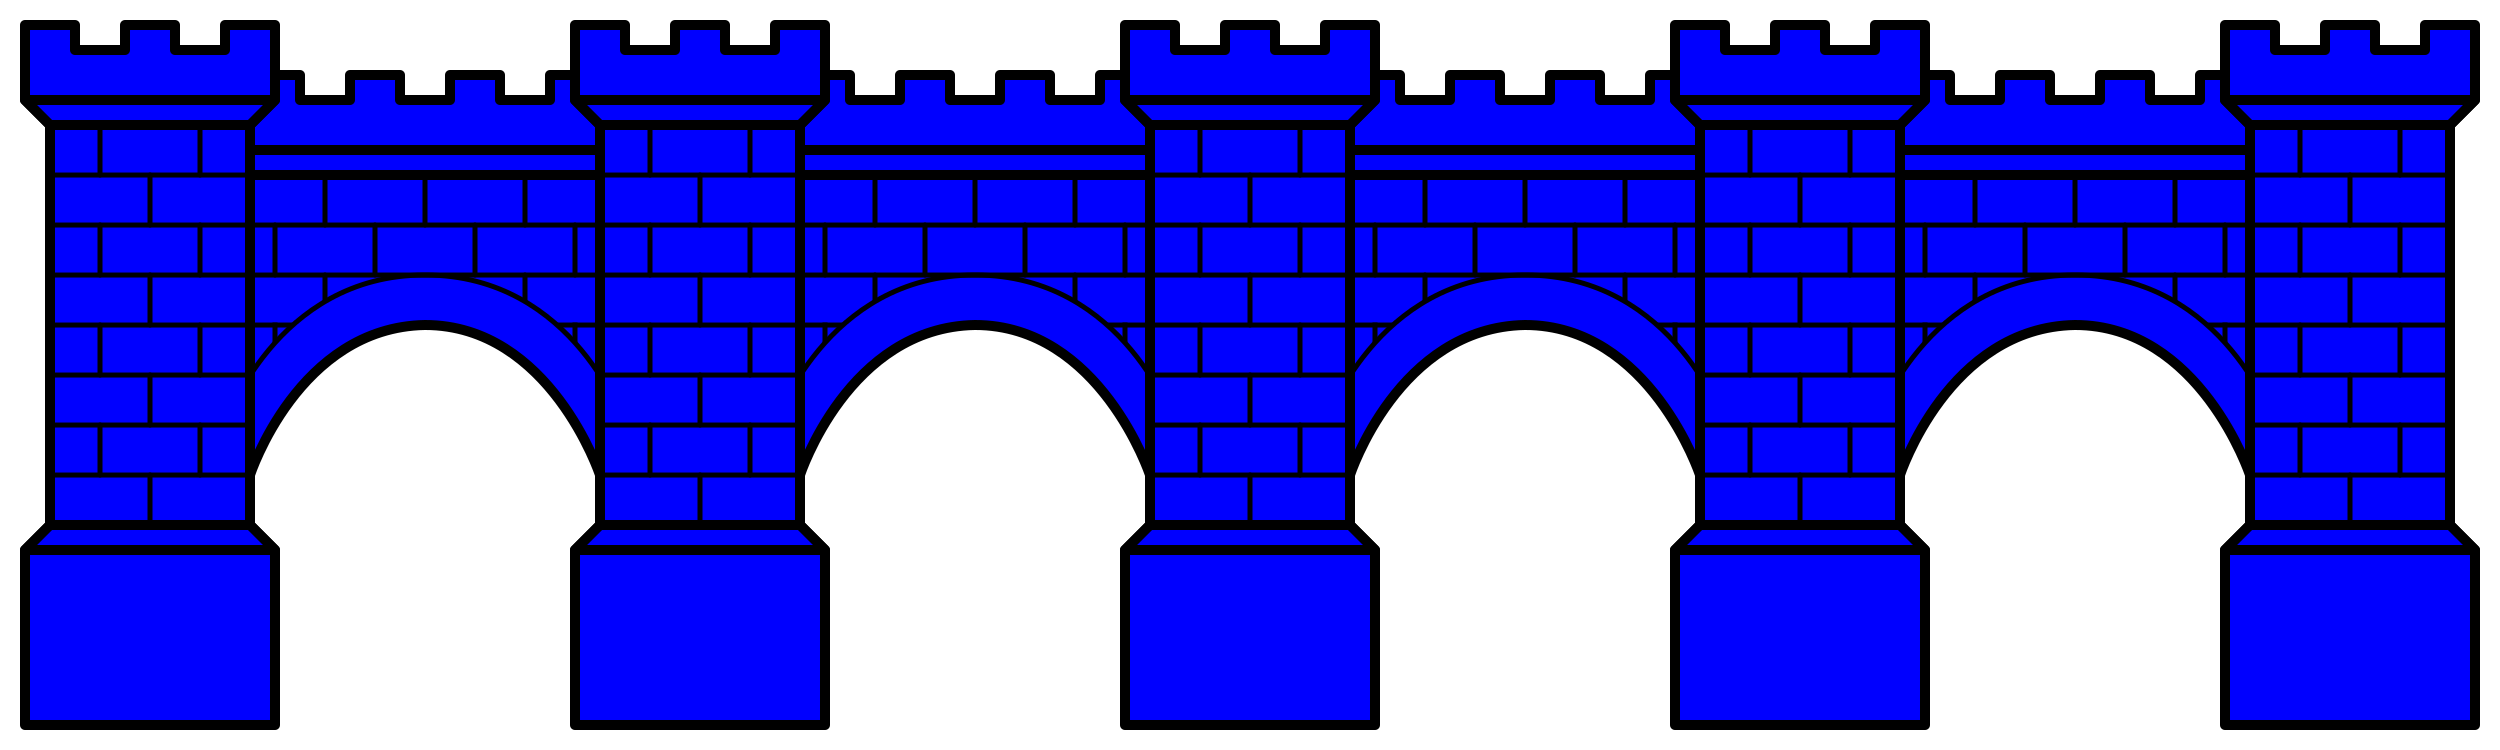 <?xml version="1.0" encoding="UTF-8" standalone="no"?>
<svg
   width="500"
   height="150"
   version="1.1"
   id="svg190"
   xmlns="http://www.w3.org/2000/svg"
   xmlns:svg="http://www.w3.org/2000/svg"
   xmlns:rdf="http://www.w3.org/1999/02/22-rdf-syntax-ns#"
   xmlns:cc="http://creativecommons.org/ns#"
   xmlns:dc="http://purl.org/dc/elements/1.1/">
  <defs
     id="defs190" />
  <path
     style="fill:#00f;stroke:#000;stroke-width:2;stroke-linecap:round;stroke-linejoin:round"
     d="m -31,104 v 80 h 5 c 0,0 9.638,-29.554 35,-30 25,0 35,30 35,30 h 5 v -80 H 34 v 5 H 24 v -5 H 14 v 5 H 4 v -5 H -6 v 5 h -10 v -5 z"
     transform="translate(296 -89)"
     id="path1" />
  <path
     style="fill:none;stroke:#000;stroke-width:1px;stroke-linecap:round;stroke-linejoin:round"
     d="M 49,134 H -31"
     transform="translate(296 -89)"
     id="path2" />
  <path
     style="fill:none;stroke:#000;stroke-width:1px;stroke-linecap:round;stroke-linejoin:round"
     d="M 49,144 H -31"
     transform="translate(296 -89)"
     id="path3" />
  <path
     style="fill:none;stroke:#000;stroke-width:1px;stroke-linecap:square;stroke-linejoin:round"
     d="M 49,154 H 36"
     transform="translate(296 -89)"
     id="path4" />
  <path
     style="fill:none;stroke:#000;stroke-width:1px;stroke-linecap:square;stroke-linejoin:round"
     d="M -18,154 H -31"
     transform="translate(296 -89)"
     id="path5" />
  <path
     style="fill:none;stroke:#000;stroke-width:1px;stroke-linecap:round;stroke-linejoin:round"
     d="M 49,164 H 44"
     transform="translate(296 -89)"
     id="path6" />
  <path
     style="fill:none;stroke:#000;stroke-width:1px;stroke-linecap:round;stroke-linejoin:round"
     d="m -26,164 h -5"
     transform="translate(296 -89)"
     id="path7" />
  <path
     style="fill:none;stroke:#000;stroke-width:1px;stroke-linecap:round;stroke-linejoin:round"
     d="m -31,174 c 0,0 10,-30 40,-30 30,0 40,30 40,30"
     transform="translate(296 -89)"
     id="path8" />
  <path
     style="fill:none;stroke:#000;stroke-width:1px;stroke-linecap:round;stroke-linejoin:round"
     d="m -11,124 v 10"
     transform="translate(296 -89)"
     id="path9" />
  <path
     style="fill:none;stroke:#000;stroke-width:1px;stroke-linecap:round;stroke-linejoin:round"
     d="m 9,124 v 10"
     transform="translate(296 -89)"
     id="path10" />
  <path
     style="fill:none;stroke:#000;stroke-width:1px;stroke-linecap:round;stroke-linejoin:round"
     d="m 29,124 v 10"
     transform="translate(296 -89)"
     id="path11" />
  <path
     style="fill:none;stroke:#000;stroke-width:1px;stroke-linecap:round;stroke-linejoin:round"
     d="m -21,134 v 10"
     transform="translate(296 -89)"
     id="path12" />
  <path
     style="fill:none;stroke:#000;stroke-width:1px;stroke-linecap:round;stroke-linejoin:round"
     d="m -1,134 v 10"
     transform="translate(296 -89)"
     id="path13" />
  <path
     style="fill:none;stroke:#000;stroke-width:1px;stroke-linecap:round;stroke-linejoin:round"
     d="m 19,134 v 10"
     transform="translate(296 -89)"
     id="path14" />
  <path
     style="fill:none;stroke:#000;stroke-width:1px;stroke-linecap:round;stroke-linejoin:round"
     d="m 39,134 v 10"
     transform="translate(296 -89)"
     id="path15" />
  <path
     style="fill:none;stroke:#000;stroke-width:1px;stroke-linecap:round;stroke-linejoin:round"
     d="m -11,144 v 5"
     transform="translate(296 -89)"
     id="path16" />
  <path
     style="fill:none;stroke:#000;stroke-width:1px;stroke-linecap:round;stroke-linejoin:round"
     d="m 29,144 v 5"
     transform="translate(296 -89)"
     id="path17" />
  <path
     style="fill:none;stroke:#000;stroke-width:1px;stroke-linecap:square;stroke-linejoin:round"
     d="m -21,154 v 3"
     transform="translate(296 -89)"
     id="path18" />
  <path
     style="fill:none;stroke:#000;stroke-width:1px;stroke-linecap:square;stroke-linejoin:round"
     d="m 39,154 v 3"
     transform="translate(296 -89)"
     id="path19" />
  <path
     style="fill:#0000ff;stroke:#000;stroke-width:2;stroke-linecap:round;stroke-linejoin:round"
     d="m -31,124 v -5 h 80 v 5 z"
     transform="translate(296 -89)"
     id="path20" />
  <path
     style="fill:#00f;stroke:#000;stroke-width:2;stroke-linecap:round;stroke-linejoin:round"
     d="m -31,104 v 80 h 5 c 0,0 9.638,-29.554 35,-30 25,0 35,30 35,30 h 5 v -80 H 34 v 5 H 24 v -5 H 14 v 5 H 4 v -5 H -6 v 5 h -10 v -5 z"
     transform="translate(186 -89)"
     id="path21" />
  <path
     style="fill:none;stroke:#000;stroke-width:1px;stroke-linecap:round;stroke-linejoin:round"
     d="M 49,134 H -31"
     transform="translate(186 -89)"
     id="path22" />
  <path
     style="fill:none;stroke:#000;stroke-width:1px;stroke-linecap:round;stroke-linejoin:round"
     d="M 49,144 H -31"
     transform="translate(186 -89)"
     id="path23" />
  <path
     style="fill:none;stroke:#000;stroke-width:1px;stroke-linecap:square;stroke-linejoin:round"
     d="M 49,154 H 36"
     transform="translate(186 -89)"
     id="path24" />
  <path
     style="fill:none;stroke:#000;stroke-width:1px;stroke-linecap:square;stroke-linejoin:round"
     d="M -18,154 H -31"
     transform="translate(186 -89)"
     id="path25" />
  <path
     style="fill:none;stroke:#000;stroke-width:1px;stroke-linecap:round;stroke-linejoin:round"
     d="M 49,164 H 44"
     transform="translate(186 -89)"
     id="path26" />
  <path
     style="fill:none;stroke:#000;stroke-width:1px;stroke-linecap:round;stroke-linejoin:round"
     d="m -26,164 h -5"
     transform="translate(186 -89)"
     id="path27" />
  <path
     style="fill:none;stroke:#000;stroke-width:1px;stroke-linecap:round;stroke-linejoin:round"
     d="m -31,174 c 0,0 10,-30 40,-30 30,0 40,30 40,30"
     transform="translate(186 -89)"
     id="path28" />
  <path
     style="fill:none;stroke:#000;stroke-width:1px;stroke-linecap:round;stroke-linejoin:round"
     d="m -11,124 v 10"
     transform="translate(186 -89)"
     id="path29" />
  <path
     style="fill:none;stroke:#000;stroke-width:1px;stroke-linecap:round;stroke-linejoin:round"
     d="m 9,124 v 10"
     transform="translate(186 -89)"
     id="path30" />
  <path
     style="fill:none;stroke:#000;stroke-width:1px;stroke-linecap:round;stroke-linejoin:round"
     d="m 29,124 v 10"
     transform="translate(186 -89)"
     id="path31" />
  <path
     style="fill:none;stroke:#000;stroke-width:1px;stroke-linecap:round;stroke-linejoin:round"
     d="m -21,134 v 10"
     transform="translate(186 -89)"
     id="path32" />
  <path
     style="fill:none;stroke:#000;stroke-width:1px;stroke-linecap:round;stroke-linejoin:round"
     d="m -1,134 v 10"
     transform="translate(186 -89)"
     id="path33" />
  <path
     style="fill:none;stroke:#000;stroke-width:1px;stroke-linecap:round;stroke-linejoin:round"
     d="m 19,134 v 10"
     transform="translate(186 -89)"
     id="path34" />
  <path
     style="fill:none;stroke:#000;stroke-width:1px;stroke-linecap:round;stroke-linejoin:round"
     d="m 39,134 v 10"
     transform="translate(186 -89)"
     id="path35" />
  <path
     style="fill:none;stroke:#000;stroke-width:1px;stroke-linecap:round;stroke-linejoin:round"
     d="m -11,144 v 5"
     transform="translate(186 -89)"
     id="path36" />
  <path
     style="fill:none;stroke:#000;stroke-width:1px;stroke-linecap:round;stroke-linejoin:round"
     d="m 29,144 v 5"
     transform="translate(186 -89)"
     id="path37" />
  <path
     style="fill:none;stroke:#000;stroke-width:1px;stroke-linecap:square;stroke-linejoin:round"
     d="m -21,154 v 3"
     transform="translate(186 -89)"
     id="path38" />
  <path
     style="fill:none;stroke:#000;stroke-width:1px;stroke-linecap:square;stroke-linejoin:round"
     d="m 39,154 v 3"
     transform="translate(186 -89)"
     id="path39" />
  <path
     style="fill:#0000ff;stroke:#000;stroke-width:2;stroke-linecap:round;stroke-linejoin:round"
     d="m -31,124 v -5 h 80 v 5 z"
     transform="translate(186 -89)"
     id="path40" />
  <path
     style="fill:#00f;stroke:#000;stroke-width:2;stroke-linecap:round;stroke-linejoin:round"
     d="m -31,104 v 80 h 5 c 0,0 9.638,-29.554 35,-30 25,0 35,30 35,30 h 5 v -80 H 34 v 5 H 24 v -5 H 14 v 5 H 4 v -5 H -6 v 5 h -10 v -5 z"
     transform="translate(76 -89)"
     id="path41" />
  <path
     style="fill:none;stroke:#000;stroke-width:1px;stroke-linecap:round;stroke-linejoin:round"
     d="M 49,134 H -31"
     transform="translate(76 -89)"
     id="path42" />
  <path
     style="fill:none;stroke:#000;stroke-width:1px;stroke-linecap:round;stroke-linejoin:round"
     d="M 49,144 H -31"
     transform="translate(76 -89)"
     id="path43" />
  <path
     style="fill:none;stroke:#000;stroke-width:1px;stroke-linecap:square;stroke-linejoin:round"
     d="M 49,154 H 36"
     transform="translate(76 -89)"
     id="path44" />
  <path
     style="fill:none;stroke:#000;stroke-width:1px;stroke-linecap:square;stroke-linejoin:round"
     d="M -18,154 H -31"
     transform="translate(76 -89)"
     id="path45" />
  <path
     style="fill:none;stroke:#000;stroke-width:1px;stroke-linecap:round;stroke-linejoin:round"
     d="M 49,164 H 44"
     transform="translate(76 -89)"
     id="path46" />
  <path
     style="fill:none;stroke:#000;stroke-width:1px;stroke-linecap:round;stroke-linejoin:round"
     d="m -26,164 h -5"
     transform="translate(76 -89)"
     id="path47" />
  <path
     style="fill:none;stroke:#000;stroke-width:1px;stroke-linecap:round;stroke-linejoin:round"
     d="m -31,174 c 0,0 10,-30 40,-30 30,0 40,30 40,30"
     transform="translate(76 -89)"
     id="path48" />
  <path
     style="fill:none;stroke:#000;stroke-width:1px;stroke-linecap:round;stroke-linejoin:round"
     d="m -11,124 v 10"
     transform="translate(76 -89)"
     id="path49" />
  <path
     style="fill:none;stroke:#000;stroke-width:1px;stroke-linecap:round;stroke-linejoin:round"
     d="m 9,124 v 10"
     transform="translate(76 -89)"
     id="path50" />
  <path
     style="fill:none;stroke:#000;stroke-width:1px;stroke-linecap:round;stroke-linejoin:round"
     d="m 29,124 v 10"
     transform="translate(76 -89)"
     id="path51" />
  <path
     style="fill:none;stroke:#000;stroke-width:1px;stroke-linecap:round;stroke-linejoin:round"
     d="m -21,134 v 10"
     transform="translate(76 -89)"
     id="path52" />
  <path
     style="fill:none;stroke:#000;stroke-width:1px;stroke-linecap:round;stroke-linejoin:round"
     d="m -1,134 v 10"
     transform="translate(76 -89)"
     id="path53" />
  <path
     style="fill:none;stroke:#000;stroke-width:1px;stroke-linecap:round;stroke-linejoin:round"
     d="m 19,134 v 10"
     transform="translate(76 -89)"
     id="path54" />
  <path
     style="fill:none;stroke:#000;stroke-width:1px;stroke-linecap:round;stroke-linejoin:round"
     d="m 39,134 v 10"
     transform="translate(76 -89)"
     id="path55" />
  <path
     style="fill:none;stroke:#000;stroke-width:1px;stroke-linecap:round;stroke-linejoin:round"
     d="m -11,144 v 5"
     transform="translate(76 -89)"
     id="path56" />
  <path
     style="fill:none;stroke:#000;stroke-width:1px;stroke-linecap:round;stroke-linejoin:round"
     d="m 29,144 v 5"
     transform="translate(76 -89)"
     id="path57" />
  <path
     style="fill:none;stroke:#000;stroke-width:1px;stroke-linecap:square;stroke-linejoin:round"
     d="m -21,154 v 3"
     transform="translate(76 -89)"
     id="path58" />
  <path
     style="fill:none;stroke:#000;stroke-width:1px;stroke-linecap:square;stroke-linejoin:round"
     d="m 39,154 v 3"
     transform="translate(76 -89)"
     id="path59" />
  <path
     style="fill:#0000ff;stroke:#000;stroke-width:2;stroke-linecap:round;stroke-linejoin:round"
     d="m -31,124 v -5 h 80 v 5 z"
     transform="translate(76 -89)"
     id="path60" />
  <path
     style="fill:#00f;stroke:#000;stroke-width:2;stroke-linecap:round;stroke-linejoin:round"
     d="m -31,104 v 15 l 5,5 v 80 l -5,5 v 35 h 50 v -35 l -5,-5 v -80 l 5,-5 v -15 H 9 v 5 H -1 v -5 h -10 v 5 h -10 v -5 z"
     transform="translate(36 -99)"
     id="path61" />
  <path
     style="fill:none;stroke:#000;stroke-width:1px;stroke-linecap:round;stroke-linejoin:round"
     d="M 14,134 H -26"
     transform="translate(36 -99)"
     id="path62" />
  <path
     style="fill:none;stroke:#000;stroke-width:1px;stroke-linecap:round;stroke-linejoin:round"
     d="M 14,144 H -26"
     transform="translate(36 -99)"
     id="path63" />
  <path
     style="fill:none;stroke:#000;stroke-width:1px;stroke-linecap:round;stroke-linejoin:round"
     d="M 14,154 H -26"
     transform="translate(36 -99)"
     id="path64" />
  <path
     style="fill:none;stroke:#000;stroke-width:1px;stroke-linecap:round;stroke-linejoin:round"
     d="M 14,164 H -26"
     transform="translate(36 -99)"
     id="path65" />
  <path
     style="fill:none;stroke:#000;stroke-width:1px;stroke-linecap:round;stroke-linejoin:round"
     d="M 14,174 H -26"
     transform="translate(36 -99)"
     id="path66" />
  <path
     style="fill:none;stroke:#000;stroke-width:1px;stroke-linecap:round;stroke-linejoin:round"
     d="m -16,124 v 10"
     transform="translate(36 -99)"
     id="path67" />
  <path
     style="fill:none;stroke:#000;stroke-width:1px;stroke-linecap:round;stroke-linejoin:round"
     d="m 4,124 v 10"
     transform="translate(36 -99)"
     id="path68" />
  <path
     style="fill:none;stroke:#000;stroke-width:1px;stroke-linecap:round;stroke-linejoin:round"
     d="m -6,134 v 10"
     transform="translate(36 -99)"
     id="path69" />
  <path
     style="fill:none;stroke:#000;stroke-width:1px;stroke-linecap:round;stroke-linejoin:round"
     d="m -16,144 v 10"
     transform="translate(36 -99)"
     id="path70" />
  <path
     style="fill:none;stroke:#000;stroke-width:1px;stroke-linecap:round;stroke-linejoin:round"
     d="m 4,144 v 10"
     transform="translate(36 -99)"
     id="path71" />
  <path
     style="fill:none;stroke:#000;stroke-width:1px;stroke-linecap:round;stroke-linejoin:round"
     d="m -6,154 v 10"
     transform="translate(36 -99)"
     id="path72" />
  <path
     style="fill:none;stroke:#000;stroke-width:1px;stroke-linecap:round;stroke-linejoin:round"
     d="m -16,164 v 10"
     transform="translate(36 -99)"
     id="path73" />
  <path
     style="fill:none;stroke:#000;stroke-width:1px;stroke-linecap:round;stroke-linejoin:round"
     d="m 4,164 v 10"
     transform="translate(36 -99)"
     id="path74" />
  <path
     style="fill:none;stroke:#000;stroke-width:1px;stroke-linecap:round;stroke-linejoin:round"
     d="m -6,174 v 10"
     transform="translate(36 -99)"
     id="path75" />
  <path
     style="fill:none;stroke:#000;stroke-width:1px;stroke-linecap:round;stroke-linejoin:round"
     d="M 14,184 H -26"
     transform="translate(36 -99)"
     id="path76" />
  <path
     style="fill:none;stroke:#000;stroke-width:1px;stroke-linecap:round;stroke-linejoin:round"
     d="M 14,194 H -26"
     transform="translate(36 -99)"
     id="path77" />
  <path
     style="fill:none;stroke:#000;stroke-width:1px;stroke-linecap:round;stroke-linejoin:round"
     d="m -16,184 v 10"
     transform="translate(36 -99)"
     id="path78" />
  <path
     style="fill:none;stroke:#000;stroke-width:1px;stroke-linecap:round;stroke-linejoin:round"
     d="m 4,184 v 10"
     transform="translate(36 -99)"
     id="path79" />
  <path
     style="fill:none;stroke:#000;stroke-width:1px;stroke-linecap:round;stroke-linejoin:round"
     d="m -6,194 v 10"
     transform="translate(36 -99)"
     id="path80" />
  <path
     style="fill:#0000ff;stroke:#000;stroke-width:2;stroke-linecap:round;stroke-linejoin:round"
     d="m -26,124 -5,-5 h 50 l -5,5 z"
     transform="translate(36 -99)"
     id="path81" />
  <path
     style="fill:#0000ff;stroke:#000;stroke-width:2;stroke-linejoin:round"
     d="m -26,204 -5,5 h 50 l -5,-5 z"
     transform="translate(36 -99)"
     id="path82" />
  <path
     style="fill:#00f;stroke:#000;stroke-width:2;stroke-linecap:round;stroke-linejoin:round"
     d="m -31,104 v 15 l 5,5 v 80 l -5,5 v 35 h 50 v -35 l -5,-5 v -80 l 5,-5 v -15 H 9 v 5 H -1 v -5 h -10 v 5 h -10 v -5 z"
     transform="translate(146 -99)"
     id="path83" />
  <path
     style="fill:none;stroke:#000;stroke-width:1px;stroke-linecap:round;stroke-linejoin:round"
     d="M 14,134 H -26"
     transform="translate(146 -99)"
     id="path84" />
  <path
     style="fill:none;stroke:#000;stroke-width:1px;stroke-linecap:round;stroke-linejoin:round"
     d="M 14,144 H -26"
     transform="translate(146 -99)"
     id="path85" />
  <path
     style="fill:none;stroke:#000;stroke-width:1px;stroke-linecap:round;stroke-linejoin:round"
     d="M 14,154 H -26"
     transform="translate(146 -99)"
     id="path86" />
  <path
     style="fill:none;stroke:#000;stroke-width:1px;stroke-linecap:round;stroke-linejoin:round"
     d="M 14,164 H -26"
     transform="translate(146 -99)"
     id="path87" />
  <path
     style="fill:none;stroke:#000;stroke-width:1px;stroke-linecap:round;stroke-linejoin:round"
     d="M 14,174 H -26"
     transform="translate(146 -99)"
     id="path88" />
  <path
     style="fill:none;stroke:#000;stroke-width:1px;stroke-linecap:round;stroke-linejoin:round"
     d="m -16,124 v 10"
     transform="translate(146 -99)"
     id="path89" />
  <path
     style="fill:none;stroke:#000;stroke-width:1px;stroke-linecap:round;stroke-linejoin:round"
     d="m 4,124 v 10"
     transform="translate(146 -99)"
     id="path90" />
  <path
     style="fill:none;stroke:#000;stroke-width:1px;stroke-linecap:round;stroke-linejoin:round"
     d="m -6,134 v 10"
     transform="translate(146 -99)"
     id="path91" />
  <path
     style="fill:none;stroke:#000;stroke-width:1px;stroke-linecap:round;stroke-linejoin:round"
     d="m -16,144 v 10"
     transform="translate(146 -99)"
     id="path92" />
  <path
     style="fill:none;stroke:#000;stroke-width:1px;stroke-linecap:round;stroke-linejoin:round"
     d="m 4,144 v 10"
     transform="translate(146 -99)"
     id="path93" />
  <path
     style="fill:none;stroke:#000;stroke-width:1px;stroke-linecap:round;stroke-linejoin:round"
     d="m -6,154 v 10"
     transform="translate(146 -99)"
     id="path94" />
  <path
     style="fill:none;stroke:#000;stroke-width:1px;stroke-linecap:round;stroke-linejoin:round"
     d="m -16,164 v 10"
     transform="translate(146 -99)"
     id="path95" />
  <path
     style="fill:none;stroke:#000;stroke-width:1px;stroke-linecap:round;stroke-linejoin:round"
     d="m 4,164 v 10"
     transform="translate(146 -99)"
     id="path96" />
  <path
     style="fill:none;stroke:#000;stroke-width:1px;stroke-linecap:round;stroke-linejoin:round"
     d="m -6,174 v 10"
     transform="translate(146 -99)"
     id="path97" />
  <path
     style="fill:none;stroke:#000;stroke-width:1px;stroke-linecap:round;stroke-linejoin:round"
     d="M 14,184 H -26"
     transform="translate(146 -99)"
     id="path98" />
  <path
     style="fill:none;stroke:#000;stroke-width:1px;stroke-linecap:round;stroke-linejoin:round"
     d="M 14,194 H -26"
     transform="translate(146 -99)"
     id="path99" />
  <path
     style="fill:none;stroke:#000;stroke-width:1px;stroke-linecap:round;stroke-linejoin:round"
     d="m -16,184 v 10"
     transform="translate(146 -99)"
     id="path100" />
  <path
     style="fill:none;stroke:#000;stroke-width:1px;stroke-linecap:round;stroke-linejoin:round"
     d="m 4,184 v 10"
     transform="translate(146 -99)"
     id="path101" />
  <path
     style="fill:none;stroke:#000;stroke-width:1px;stroke-linecap:round;stroke-linejoin:round"
     d="m -6,194 v 10"
     transform="translate(146 -99)"
     id="path102" />
  <path
     style="fill:#0000ff;stroke:#000;stroke-width:2;stroke-linecap:round;stroke-linejoin:round"
     d="m -26,124 -5,-5 h 50 l -5,5 z"
     transform="translate(146 -99)"
     id="path103" />
  <path
     style="fill:#0000ff;stroke:#000;stroke-width:2;stroke-linejoin:round"
     d="m -26,204 -5,5 h 50 l -5,-5 z"
     transform="translate(146 -99)"
     id="path104" />
  <path
     style="fill:#00f;stroke:#000;stroke-width:2;stroke-linecap:round;stroke-linejoin:round"
     d="m -31,104 v 15 l 5,5 v 80 l -5,5 v 35 h 50 v -35 l -5,-5 v -80 l 5,-5 v -15 H 9 v 5 H -1 v -5 h -10 v 5 h -10 v -5 z"
     transform="translate(256 -99)"
     id="path105" />
  <path
     style="fill:none;stroke:#000;stroke-width:1px;stroke-linecap:round;stroke-linejoin:round"
     d="M 14,134 H -26"
     transform="translate(256 -99)"
     id="path106" />
  <path
     style="fill:none;stroke:#000;stroke-width:1px;stroke-linecap:round;stroke-linejoin:round"
     d="M 14,144 H -26"
     transform="translate(256 -99)"
     id="path107" />
  <path
     style="fill:none;stroke:#000;stroke-width:1px;stroke-linecap:round;stroke-linejoin:round"
     d="M 14,154 H -26"
     transform="translate(256 -99)"
     id="path108" />
  <path
     style="fill:none;stroke:#000;stroke-width:1px;stroke-linecap:round;stroke-linejoin:round"
     d="M 14,164 H -26"
     transform="translate(256 -99)"
     id="path109" />
  <path
     style="fill:none;stroke:#000;stroke-width:1px;stroke-linecap:round;stroke-linejoin:round"
     d="M 14,174 H -26"
     transform="translate(256 -99)"
     id="path110" />
  <path
     style="fill:none;stroke:#000;stroke-width:1px;stroke-linecap:round;stroke-linejoin:round"
     d="m -16,124 v 10"
     transform="translate(256 -99)"
     id="path111" />
  <path
     style="fill:none;stroke:#000;stroke-width:1px;stroke-linecap:round;stroke-linejoin:round"
     d="m 4,124 v 10"
     transform="translate(256 -99)"
     id="path112" />
  <path
     style="fill:none;stroke:#000;stroke-width:1px;stroke-linecap:round;stroke-linejoin:round"
     d="m -6,134 v 10"
     transform="translate(256 -99)"
     id="path113" />
  <path
     style="fill:none;stroke:#000;stroke-width:1px;stroke-linecap:round;stroke-linejoin:round"
     d="m -16,144 v 10"
     transform="translate(256 -99)"
     id="path114" />
  <path
     style="fill:none;stroke:#000;stroke-width:1px;stroke-linecap:round;stroke-linejoin:round"
     d="m 4,144 v 10"
     transform="translate(256 -99)"
     id="path115" />
  <path
     style="fill:none;stroke:#000;stroke-width:1px;stroke-linecap:round;stroke-linejoin:round"
     d="m -6,154 v 10"
     transform="translate(256 -99)"
     id="path116" />
  <path
     style="fill:none;stroke:#000;stroke-width:1px;stroke-linecap:round;stroke-linejoin:round"
     d="m -16,164 v 10"
     transform="translate(256 -99)"
     id="path117" />
  <path
     style="fill:none;stroke:#000;stroke-width:1px;stroke-linecap:round;stroke-linejoin:round"
     d="m 4,164 v 10"
     transform="translate(256 -99)"
     id="path118" />
  <path
     style="fill:none;stroke:#000;stroke-width:1px;stroke-linecap:round;stroke-linejoin:round"
     d="m -6,174 v 10"
     transform="translate(256 -99)"
     id="path119" />
  <path
     style="fill:none;stroke:#000;stroke-width:1px;stroke-linecap:round;stroke-linejoin:round"
     d="M 14,184 H -26"
     transform="translate(256 -99)"
     id="path120" />
  <path
     style="fill:none;stroke:#000;stroke-width:1px;stroke-linecap:round;stroke-linejoin:round"
     d="M 14,194 H -26"
     transform="translate(256 -99)"
     id="path121" />
  <path
     style="fill:none;stroke:#000;stroke-width:1px;stroke-linecap:round;stroke-linejoin:round"
     d="m -16,184 v 10"
     transform="translate(256 -99)"
     id="path122" />
  <path
     style="fill:none;stroke:#000;stroke-width:1px;stroke-linecap:round;stroke-linejoin:round"
     d="m 4,184 v 10"
     transform="translate(256 -99)"
     id="path123" />
  <path
     style="fill:none;stroke:#000;stroke-width:1px;stroke-linecap:round;stroke-linejoin:round"
     d="m -6,194 v 10"
     transform="translate(256 -99)"
     id="path124" />
  <path
     style="fill:#0000ff;stroke:#000;stroke-width:2;stroke-linecap:round;stroke-linejoin:round"
     d="m -26,124 -5,-5 h 50 l -5,5 z"
     transform="translate(256 -99)"
     id="path125" />
  <path
     style="fill:#0000ff;stroke:#000;stroke-width:2;stroke-linejoin:round"
     d="m -26,204 -5,5 h 50 l -5,-5 z"
     transform="translate(256 -99)"
     id="path126" />
  <path
     style="fill:#00f;stroke:#000;stroke-width:2;stroke-linecap:round;stroke-linejoin:round"
     d="m -31,104 v 80 h 5 c 0,0 9.638,-29.554 35,-30 25,0 35,30 35,30 h 5 v -80 H 34 v 5 H 24 v -5 H 14 v 5 H 4 v -5 H -6 v 5 h -10 v -5 z"
     transform="translate(406 -89)"
     id="path127" />
  <path
     style="fill:none;stroke:#000;stroke-width:1px;stroke-linecap:round;stroke-linejoin:round"
     d="M 49,134 H -31"
     transform="translate(406 -89)"
     id="path128" />
  <path
     style="fill:none;stroke:#000;stroke-width:1px;stroke-linecap:round;stroke-linejoin:round"
     d="M 49,144 H -31"
     transform="translate(406 -89)"
     id="path129" />
  <path
     style="fill:none;stroke:#000;stroke-width:1px;stroke-linecap:square;stroke-linejoin:round"
     d="M 49,154 H 36"
     transform="translate(406 -89)"
     id="path130" />
  <path
     style="fill:none;stroke:#000;stroke-width:1px;stroke-linecap:square;stroke-linejoin:round"
     d="M -18,154 H -31"
     transform="translate(406 -89)"
     id="path131" />
  <path
     style="fill:none;stroke:#000;stroke-width:1px;stroke-linecap:round;stroke-linejoin:round"
     d="M 49,164 H 44"
     transform="translate(406 -89)"
     id="path132" />
  <path
     style="fill:none;stroke:#000;stroke-width:1px;stroke-linecap:round;stroke-linejoin:round"
     d="m -26,164 h -5"
     transform="translate(406 -89)"
     id="path133" />
  <path
     style="fill:none;stroke:#000;stroke-width:1px;stroke-linecap:round;stroke-linejoin:round"
     d="m -31,174 c 0,0 10,-30 40,-30 30,0 40,30 40,30"
     transform="translate(406 -89)"
     id="path134" />
  <path
     style="fill:none;stroke:#000;stroke-width:1px;stroke-linecap:round;stroke-linejoin:round"
     d="m -11,124 v 10"
     transform="translate(406 -89)"
     id="path135" />
  <path
     style="fill:none;stroke:#000;stroke-width:1px;stroke-linecap:round;stroke-linejoin:round"
     d="m 9,124 v 10"
     transform="translate(406 -89)"
     id="path136" />
  <path
     style="fill:none;stroke:#000;stroke-width:1px;stroke-linecap:round;stroke-linejoin:round"
     d="m 29,124 v 10"
     transform="translate(406 -89)"
     id="path137" />
  <path
     style="fill:none;stroke:#000;stroke-width:1px;stroke-linecap:round;stroke-linejoin:round"
     d="m -21,134 v 10"
     transform="translate(406 -89)"
     id="path138" />
  <path
     style="fill:none;stroke:#000;stroke-width:1px;stroke-linecap:round;stroke-linejoin:round"
     d="m -1,134 v 10"
     transform="translate(406 -89)"
     id="path139" />
  <path
     style="fill:none;stroke:#000;stroke-width:1px;stroke-linecap:round;stroke-linejoin:round"
     d="m 19,134 v 10"
     transform="translate(406 -89)"
     id="path140" />
  <path
     style="fill:none;stroke:#000;stroke-width:1px;stroke-linecap:round;stroke-linejoin:round"
     d="m 39,134 v 10"
     transform="translate(406 -89)"
     id="path141" />
  <path
     style="fill:none;stroke:#000;stroke-width:1px;stroke-linecap:round;stroke-linejoin:round"
     d="m -11,144 v 5"
     transform="translate(406 -89)"
     id="path142" />
  <path
     style="fill:none;stroke:#000;stroke-width:1px;stroke-linecap:round;stroke-linejoin:round"
     d="m 29,144 v 5"
     transform="translate(406 -89)"
     id="path143" />
  <path
     style="fill:none;stroke:#000;stroke-width:1px;stroke-linecap:square;stroke-linejoin:round"
     d="m -21,154 v 3"
     transform="translate(406 -89)"
     id="path144" />
  <path
     style="fill:none;stroke:#000;stroke-width:1px;stroke-linecap:square;stroke-linejoin:round"
     d="m 39,154 v 3"
     transform="translate(406 -89)"
     id="path145" />
  <path
     style="fill:#0000ff;stroke:#000;stroke-width:2;stroke-linecap:round;stroke-linejoin:round"
     d="m -31,124 v -5 h 80 v 5 z"
     transform="translate(406 -89)"
     id="path146" />
  <path
     style="fill:#00f;stroke:#000;stroke-width:2;stroke-linecap:round;stroke-linejoin:round"
     d="m -31,104 v 15 l 5,5 v 80 l -5,5 v 35 h 50 v -35 l -5,-5 v -80 l 5,-5 v -15 H 9 v 5 H -1 v -5 h -10 v 5 h -10 v -5 z"
     transform="translate(366 -99)"
     id="path147" />
  <path
     style="fill:none;stroke:#000;stroke-width:1px;stroke-linecap:round;stroke-linejoin:round"
     d="M 14,134 H -26"
     transform="translate(366 -99)"
     id="path148" />
  <path
     style="fill:none;stroke:#000;stroke-width:1px;stroke-linecap:round;stroke-linejoin:round"
     d="M 14,144 H -26"
     transform="translate(366 -99)"
     id="path149" />
  <path
     style="fill:none;stroke:#000;stroke-width:1px;stroke-linecap:round;stroke-linejoin:round"
     d="M 14,154 H -26"
     transform="translate(366 -99)"
     id="path150" />
  <path
     style="fill:none;stroke:#000;stroke-width:1px;stroke-linecap:round;stroke-linejoin:round"
     d="M 14,164 H -26"
     transform="translate(366 -99)"
     id="path151" />
  <path
     style="fill:none;stroke:#000;stroke-width:1px;stroke-linecap:round;stroke-linejoin:round"
     d="M 14,174 H -26"
     transform="translate(366 -99)"
     id="path152" />
  <path
     style="fill:none;stroke:#000;stroke-width:1px;stroke-linecap:round;stroke-linejoin:round"
     d="m -16,124 v 10"
     transform="translate(366 -99)"
     id="path153" />
  <path
     style="fill:none;stroke:#000;stroke-width:1px;stroke-linecap:round;stroke-linejoin:round"
     d="m 4,124 v 10"
     transform="translate(366 -99)"
     id="path154" />
  <path
     style="fill:none;stroke:#000;stroke-width:1px;stroke-linecap:round;stroke-linejoin:round"
     d="m -6,134 v 10"
     transform="translate(366 -99)"
     id="path155" />
  <path
     style="fill:none;stroke:#000;stroke-width:1px;stroke-linecap:round;stroke-linejoin:round"
     d="m -16,144 v 10"
     transform="translate(366 -99)"
     id="path156" />
  <path
     style="fill:none;stroke:#000;stroke-width:1px;stroke-linecap:round;stroke-linejoin:round"
     d="m 4,144 v 10"
     transform="translate(366 -99)"
     id="path157" />
  <path
     style="fill:none;stroke:#000;stroke-width:1px;stroke-linecap:round;stroke-linejoin:round"
     d="m -6,154 v 10"
     transform="translate(366 -99)"
     id="path158" />
  <path
     style="fill:none;stroke:#000;stroke-width:1px;stroke-linecap:round;stroke-linejoin:round"
     d="m -16,164 v 10"
     transform="translate(366 -99)"
     id="path159" />
  <path
     style="fill:none;stroke:#000;stroke-width:1px;stroke-linecap:round;stroke-linejoin:round"
     d="m 4,164 v 10"
     transform="translate(366 -99)"
     id="path160" />
  <path
     style="fill:none;stroke:#000;stroke-width:1px;stroke-linecap:round;stroke-linejoin:round"
     d="m -6,174 v 10"
     transform="translate(366 -99)"
     id="path161" />
  <path
     style="fill:none;stroke:#000;stroke-width:1px;stroke-linecap:round;stroke-linejoin:round"
     d="M 14,184 H -26"
     transform="translate(366 -99)"
     id="path162" />
  <path
     style="fill:none;stroke:#000;stroke-width:1px;stroke-linecap:round;stroke-linejoin:round"
     d="M 14,194 H -26"
     transform="translate(366 -99)"
     id="path163" />
  <path
     style="fill:none;stroke:#000;stroke-width:1px;stroke-linecap:round;stroke-linejoin:round"
     d="m -16,184 v 10"
     transform="translate(366 -99)"
     id="path164" />
  <path
     style="fill:none;stroke:#000;stroke-width:1px;stroke-linecap:round;stroke-linejoin:round"
     d="m 4,184 v 10"
     transform="translate(366 -99)"
     id="path165" />
  <path
     style="fill:none;stroke:#000;stroke-width:1px;stroke-linecap:round;stroke-linejoin:round"
     d="m -6,194 v 10"
     transform="translate(366 -99)"
     id="path166" />
  <path
     style="fill:#0000ff;stroke:#000;stroke-width:2;stroke-linecap:round;stroke-linejoin:round"
     d="m -26,124 -5,-5 h 50 l -5,5 z"
     transform="translate(366 -99)"
     id="path167" />
  <path
     style="fill:#0000ff;stroke:#000;stroke-width:2;stroke-linejoin:round"
     d="m -26,204 -5,5 h 50 l -5,-5 z"
     transform="translate(366 -99)"
     id="path168" />
  <path
     style="fill:#00f;stroke:#000;stroke-width:2;stroke-linecap:round;stroke-linejoin:round"
     d="m -31,104 v 15 l 5,5 v 80 l -5,5 v 35 h 50 v -35 l -5,-5 v -80 l 5,-5 v -15 H 9 v 5 H -1 v -5 h -10 v 5 h -10 v -5 z"
     transform="translate(476 -99)"
     id="path169" />
  <path
     style="fill:none;stroke:#000;stroke-width:1px;stroke-linecap:round;stroke-linejoin:round"
     d="M 14,134 H -26"
     transform="translate(476 -99)"
     id="path170" />
  <path
     style="fill:none;stroke:#000;stroke-width:1px;stroke-linecap:round;stroke-linejoin:round"
     d="M 14,144 H -26"
     transform="translate(476 -99)"
     id="path171" />
  <path
     style="fill:none;stroke:#000;stroke-width:1px;stroke-linecap:round;stroke-linejoin:round"
     d="M 14,154 H -26"
     transform="translate(476 -99)"
     id="path172" />
  <path
     style="fill:none;stroke:#000;stroke-width:1px;stroke-linecap:round;stroke-linejoin:round"
     d="M 14,164 H -26"
     transform="translate(476 -99)"
     id="path173" />
  <path
     style="fill:none;stroke:#000;stroke-width:1px;stroke-linecap:round;stroke-linejoin:round"
     d="M 14,174 H -26"
     transform="translate(476 -99)"
     id="path174" />
  <path
     style="fill:none;stroke:#000;stroke-width:1px;stroke-linecap:round;stroke-linejoin:round"
     d="m -16,124 v 10"
     transform="translate(476 -99)"
     id="path175" />
  <path
     style="fill:none;stroke:#000;stroke-width:1px;stroke-linecap:round;stroke-linejoin:round"
     d="m 4,124 v 10"
     transform="translate(476 -99)"
     id="path176" />
  <path
     style="fill:none;stroke:#000;stroke-width:1px;stroke-linecap:round;stroke-linejoin:round"
     d="m -6,134 v 10"
     transform="translate(476 -99)"
     id="path177" />
  <path
     style="fill:none;stroke:#000;stroke-width:1px;stroke-linecap:round;stroke-linejoin:round"
     d="m -16,144 v 10"
     transform="translate(476 -99)"
     id="path178" />
  <path
     style="fill:none;stroke:#000;stroke-width:1px;stroke-linecap:round;stroke-linejoin:round"
     d="m 4,144 v 10"
     transform="translate(476 -99)"
     id="path179" />
  <path
     style="fill:none;stroke:#000;stroke-width:1px;stroke-linecap:round;stroke-linejoin:round"
     d="m -6,154 v 10"
     transform="translate(476 -99)"
     id="path180" />
  <path
     style="fill:none;stroke:#000;stroke-width:1px;stroke-linecap:round;stroke-linejoin:round"
     d="m -16,164 v 10"
     transform="translate(476 -99)"
     id="path181" />
  <path
     style="fill:none;stroke:#000;stroke-width:1px;stroke-linecap:round;stroke-linejoin:round"
     d="m 4,164 v 10"
     transform="translate(476 -99)"
     id="path182" />
  <path
     style="fill:none;stroke:#000;stroke-width:1px;stroke-linecap:round;stroke-linejoin:round"
     d="m -6,174 v 10"
     transform="translate(476 -99)"
     id="path183" />
  <path
     style="fill:none;stroke:#000;stroke-width:1px;stroke-linecap:round;stroke-linejoin:round"
     d="M 14,184 H -26"
     transform="translate(476 -99)"
     id="path184" />
  <path
     style="fill:none;stroke:#000;stroke-width:1px;stroke-linecap:round;stroke-linejoin:round"
     d="M 14,194 H -26"
     transform="translate(476 -99)"
     id="path185" />
  <path
     style="fill:none;stroke:#000;stroke-width:1px;stroke-linecap:round;stroke-linejoin:round"
     d="m -16,184 v 10"
     transform="translate(476 -99)"
     id="path186" />
  <path
     style="fill:none;stroke:#000;stroke-width:1px;stroke-linecap:round;stroke-linejoin:round"
     d="m 4,184 v 10"
     transform="translate(476 -99)"
     id="path187" />
  <path
     style="fill:none;stroke:#000;stroke-width:1px;stroke-linecap:round;stroke-linejoin:round"
     d="m -6,194 v 10"
     transform="translate(476 -99)"
     id="path188" />
  <path
     style="fill:#0000ff;stroke:#000;stroke-width:2;stroke-linecap:round;stroke-linejoin:round"
     d="m -26,124 -5,-5 h 50 l -5,5 z"
     transform="translate(476 -99)"
     id="path189" />
  <path
     style="fill:#0000ff;stroke:#000;stroke-width:2;stroke-linejoin:round"
     d="m -26,204 -5,5 h 50 l -5,-5 z"
     transform="translate(476 -99)"
     id="path190" />
</svg>
